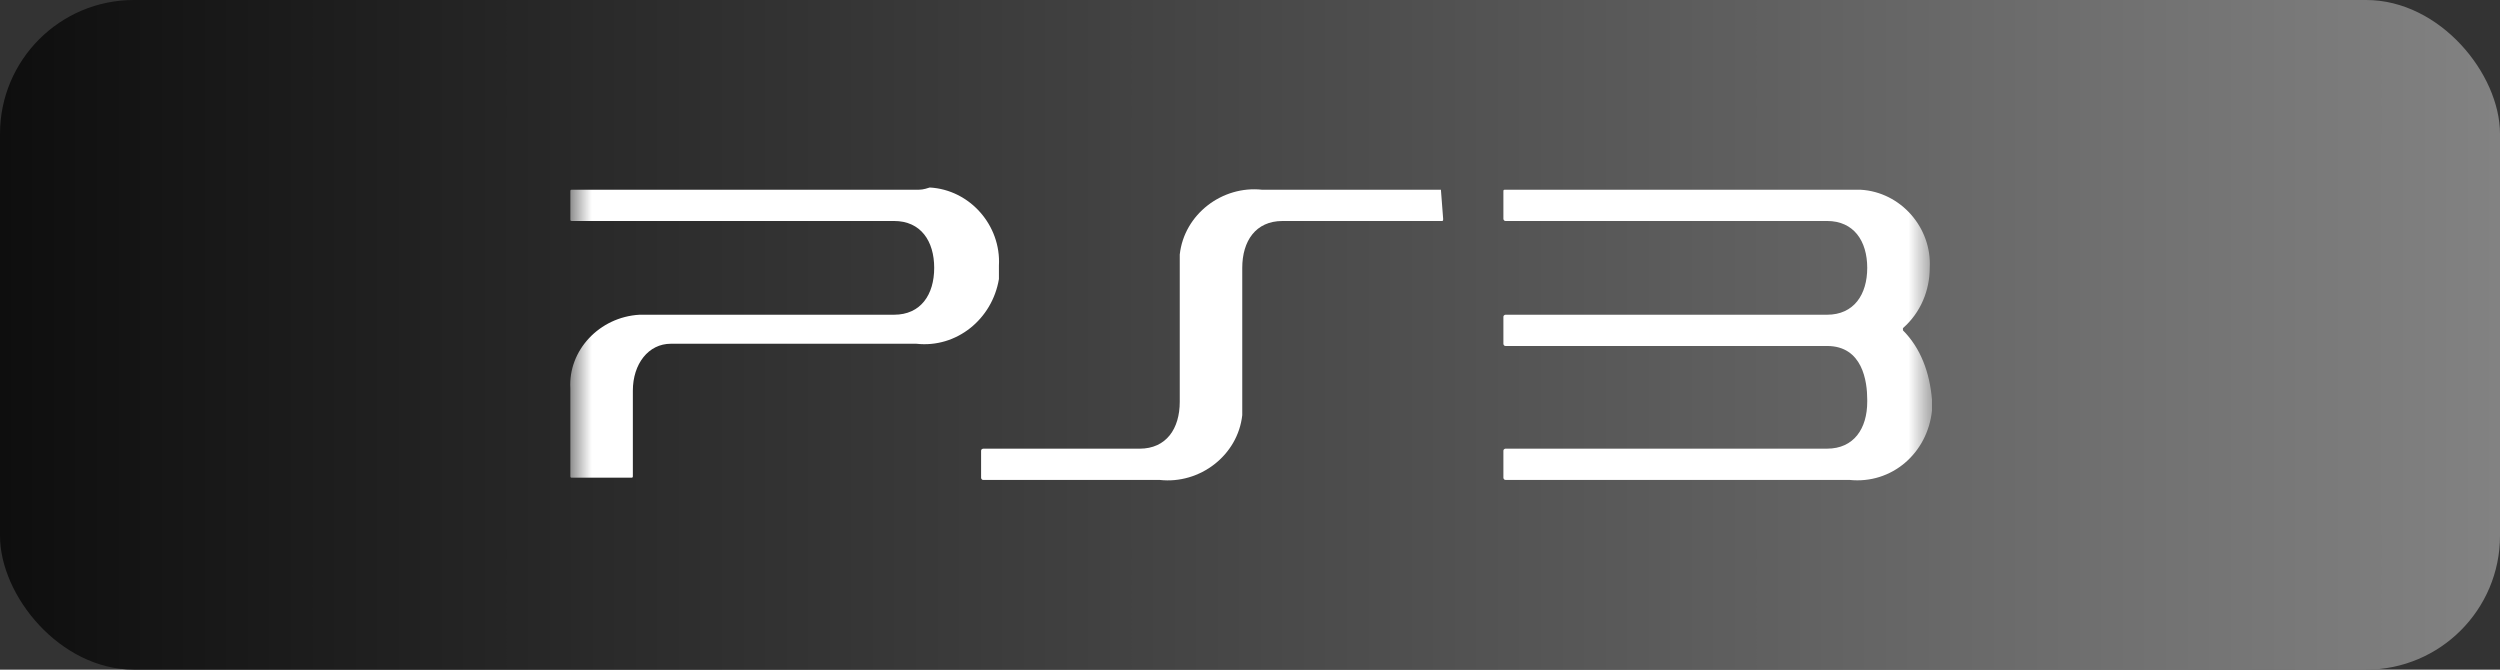 <svg width="112" height="30" viewBox="0 0 112 30" fill="none" xmlns="http://www.w3.org/2000/svg">
<rect x="0" y="0" width="112" height="30" fill="#333333" stroke="none"/>
<g clip-path="url(#clip0_256_20)">
<rect width="112" height="30" rx="6" fill="url(#paint0_linear_256_20)"/>
<mask id="mask0_256_20" style="mask-type:luminance" maskUnits="userSpaceOnUse" x="25" y="5" width="62" height="20">
<path d="M86.451 5H25.551V25H86.451V5Z" fill="white"/>
</mask>
<g mask="url(#mask0_256_20)">
<path d="M64.553 8.501H56.553C54.753 8.301 53.053 9.601 52.853 11.401V18.001C52.853 19.201 52.253 20.101 51.053 20.101H44.053C44.053 20.101 43.953 20.101 43.953 20.201V21.401C43.953 21.401 43.953 21.501 44.053 21.501H51.953C53.753 21.701 55.453 20.401 55.653 18.601V12.001C55.653 10.801 56.253 9.901 57.453 9.901H64.553C64.653 9.901 64.653 9.901 64.653 9.801L64.553 8.501Z" fill="white"/>
<path d="M41.052 8.5H25.652C25.552 8.5 25.552 8.5 25.552 8.6V9.8C25.552 9.9 25.552 9.9 25.652 9.9H40.052C41.252 9.9 41.852 10.8 41.852 12C41.852 13.2 41.252 14.1 40.052 14.1H28.652C26.852 14.2 25.452 15.7 25.552 17.4V21.3C25.552 21.4 25.552 21.4 25.652 21.4H28.252C28.352 21.4 28.352 21.4 28.352 21.3V17.5C28.352 16.3 29.052 15.4 30.052 15.4H41.052C42.852 15.6 44.452 14.3 44.752 12.5V11.9C44.852 10.1 43.452 8.5 41.652 8.4C41.352 8.5 41.252 8.5 41.052 8.5Z" fill="white"/>
<path d="M85.252 14.8V14.7C86.052 14 86.452 13 86.452 12C86.552 10.2 85.152 8.6 83.352 8.5H67.452C67.352 8.5 67.352 8.5 67.352 8.6V9.8C67.352 9.8 67.352 9.9 67.452 9.9H81.852C83.052 9.9 83.652 10.8 83.652 12C83.652 13.2 83.052 14.1 81.852 14.1H67.452C67.452 14.1 67.352 14.1 67.352 14.2V15.4C67.352 15.4 67.352 15.5 67.452 15.5H81.852C83.452 15.5 83.652 17.1 83.652 17.9V18C83.652 19.2 83.052 20.1 81.852 20.1H67.452C67.452 20.1 67.352 20.1 67.352 20.2V21.4C67.352 21.4 67.352 21.5 67.452 21.5H82.852C84.752 21.7 86.352 20.3 86.552 18.4V17.9C86.452 16.7 86.052 15.6 85.252 14.8Z" fill="white"/>
</g>
</g>
<defs>
<linearGradient id="paint0_linear_256_20" x1="0" y1="15" x2="112" y2="15" gradientUnits="userSpaceOnUse">
<stop stop-color="#0E0E0E"/>
<stop offset="1" stop-color="#828282"/>
</linearGradient>
<clipPath id="clip0_256_20">
<rect width="112" height="30" fill="white"/>
</clipPath>
</defs>
</svg>
